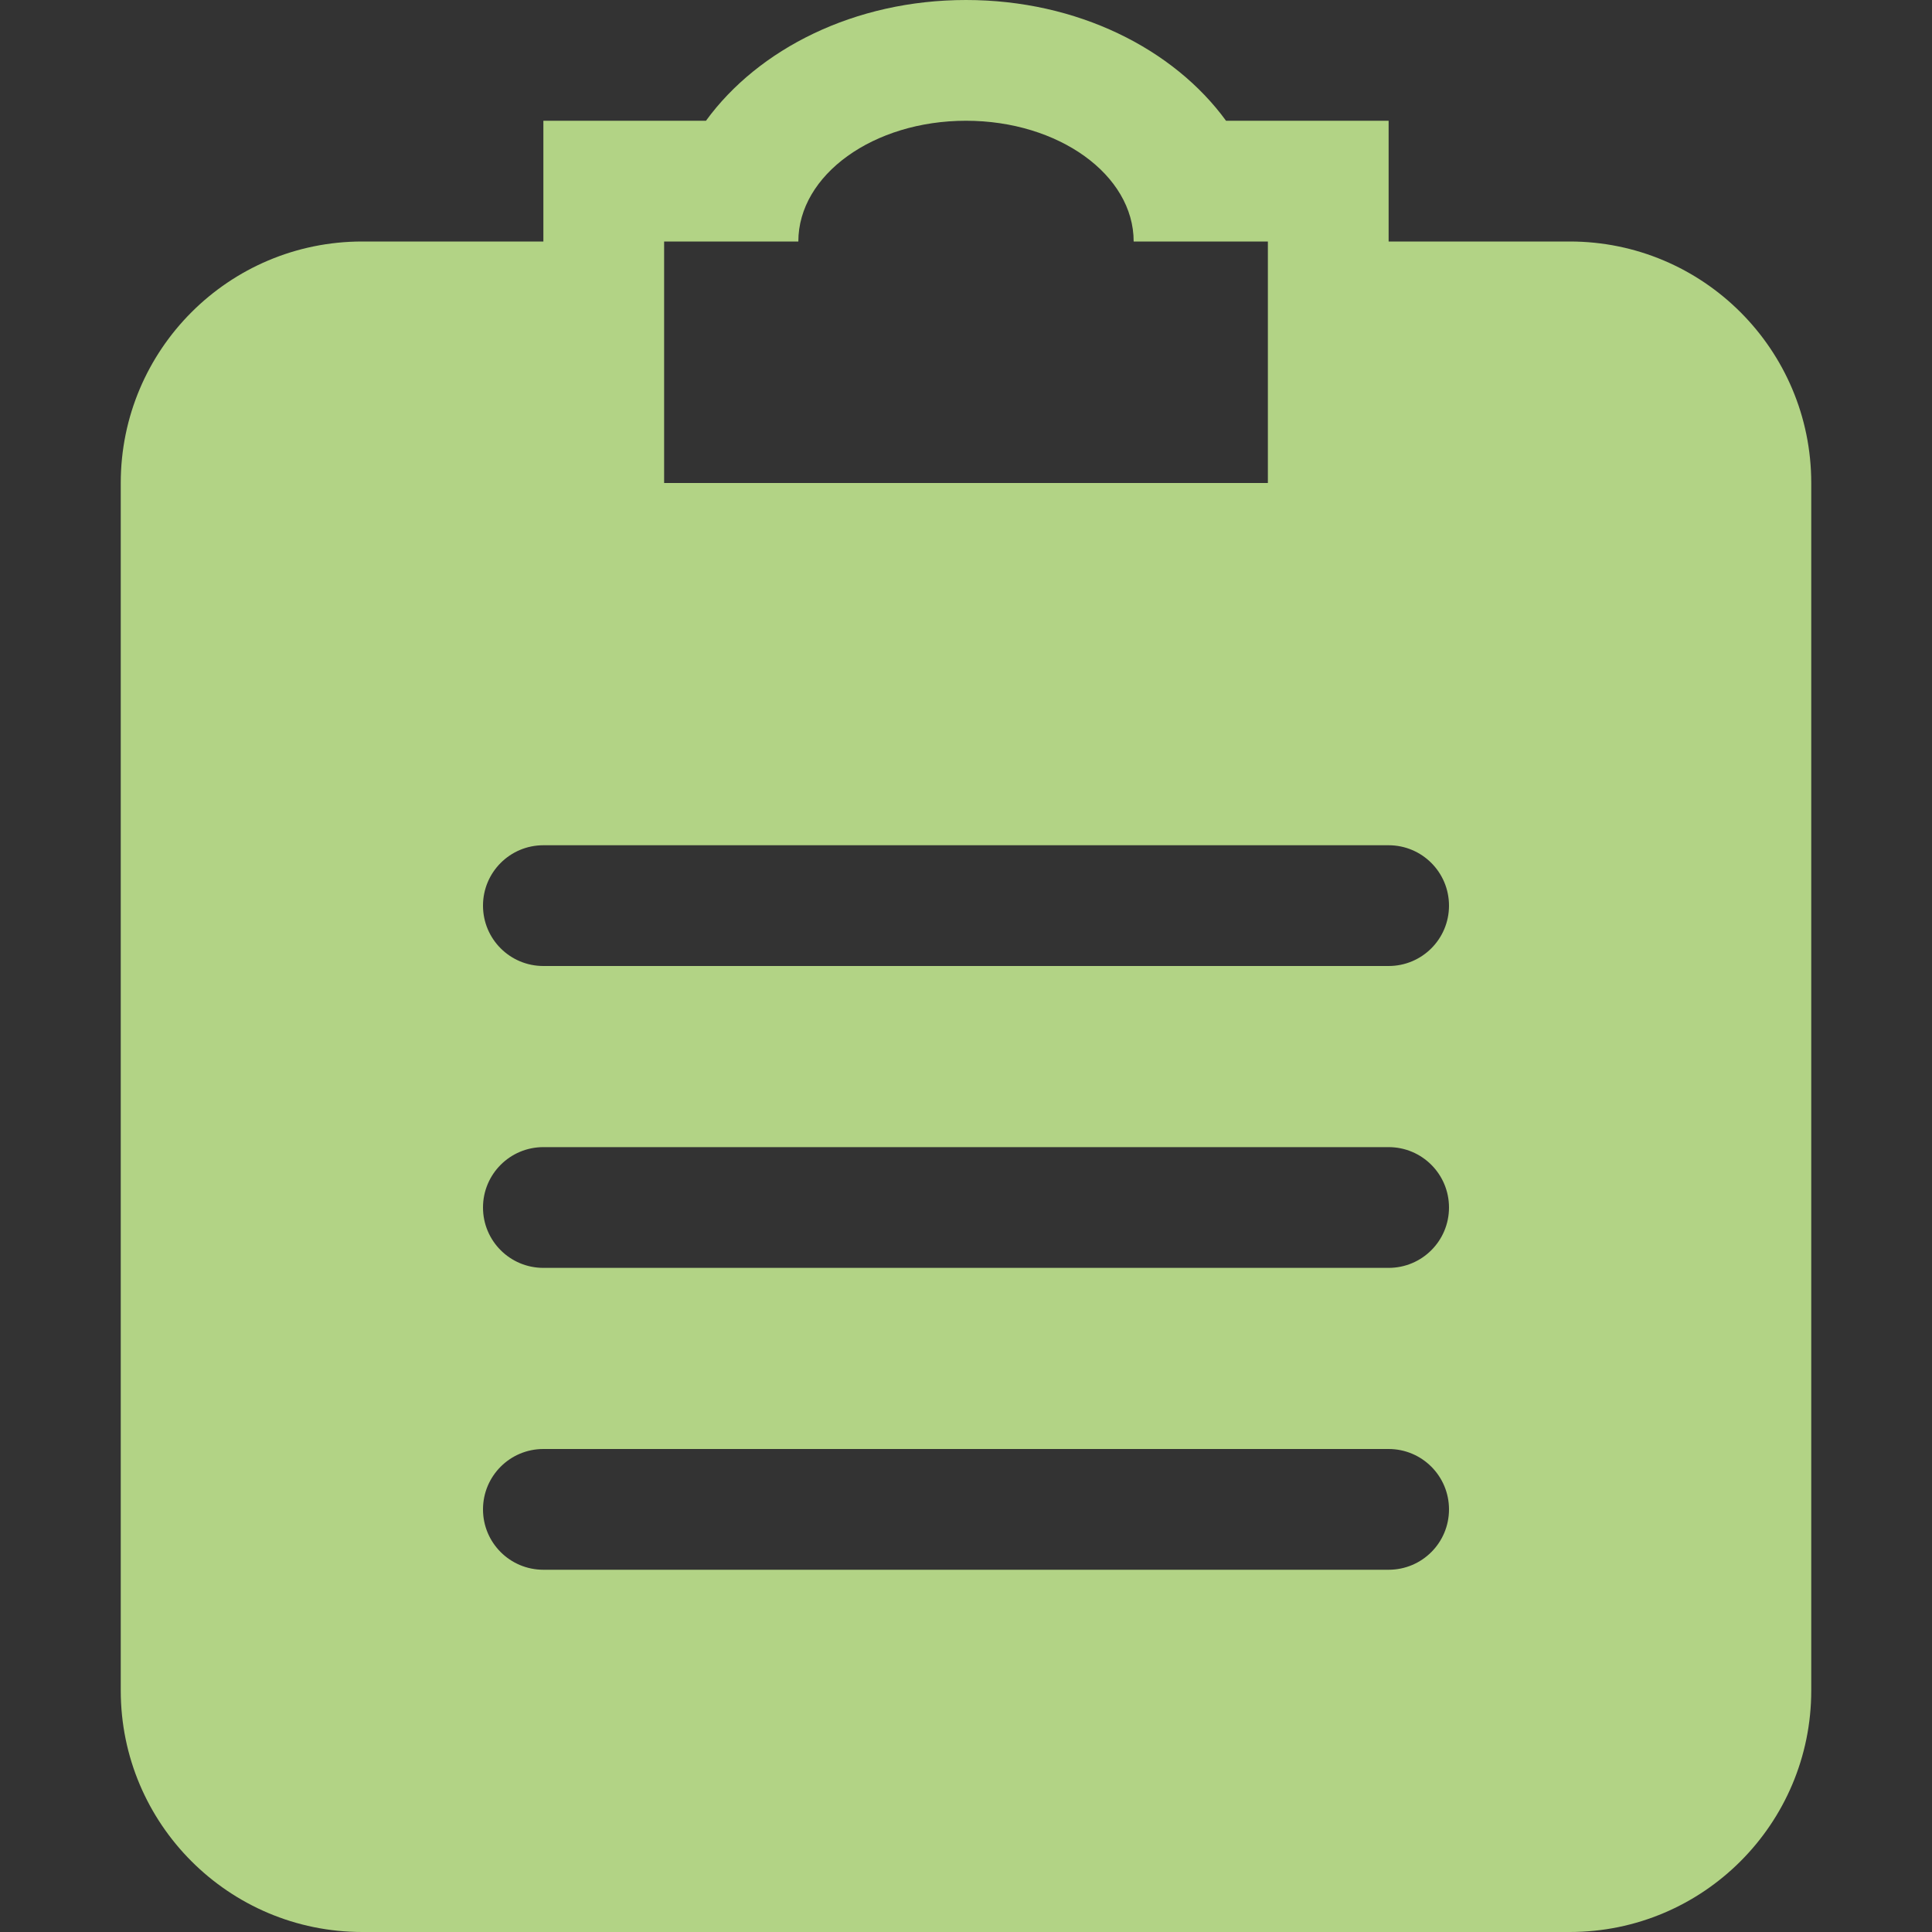 <?xml version="1.0" encoding="UTF-8" standalone="no"?>
<!-- Uploaded to: SVG Repo, www.svgrepo.com, Generator: SVG Repo Mixer Tools -->
<svg width="800px" height="800px" viewBox="-2 0 32 32" version="1.1" xmlns="http://www.w3.org/2000/svg" xmlns:xlink="http://www.w3.org/1999/xlink" xmlns:sketch="http://www.bohemiancoding.com/sketch/ns">
    
    <rect x="-2" y="0" width="32" height="32" fill="#333333" stroke="none"/>
    
    <title>clipboard</title>
    <desc>Created with Sketch Beta.</desc>
    <defs>

</defs>
    <g id="Page-1" stroke="none" stroke-width="1" fill="none" fill-rule="evenodd" sketch:type="MSPage">
        <g id="Icon-Set-Filled" sketch:type="MSLayerGroup" transform="translate(-468, -101)" fill="rgba(212, 255, 156, 0.785)">
            <path d="M489,117 L475,117 C474.447,117 474,116.553 474,116 C474,115.448 474.447,115 475,115 L489,115 C489.553,115 490,115.448 490,116 C490,116.553 489.553,117 489,117 L489,117 Z M489,122 L475,122 C474.447,122 474,121.553 474,121 C474,120.448 474.447,120 475,120 L489,120 C489.553,120 490,120.448 490,121 C490,121.553 489.553,122 489,122 L489,122 Z M489,127 L475,127 C474.447,127 474,126.553 474,126 C474,125.448 474.447,125 475,125 L489,125 C489.553,125 490,125.448 490,126 C490,126.553 489.553,127 489,127 L489,127 Z M477,105 L479.223,105 C479.223,103.896 480.466,103 482,103 C483.534,103 484.777,103.896 484.777,105 L487,105 L487,109 L477,109 L477,105 L477,105 Z M492,105 L489,105 L489,103 L486.307,103 C485.44,101.81 483.846,101 482,101 C480.154,101 478.56,101.81 477.693,103 L475,103 L475,105 L472,105 C469.791,105 468,106.791 468,109 L468,129 C468,131.209 469.791,133 472,133 L492,133 C494.209,133 496,131.209 496,129 L496,109 C496,106.791 494.209,105 492,105 L492,105 Z" id="clipboard" sketch:type="MSShapeGroup">

</path>
        </g>
    </g>
</svg>